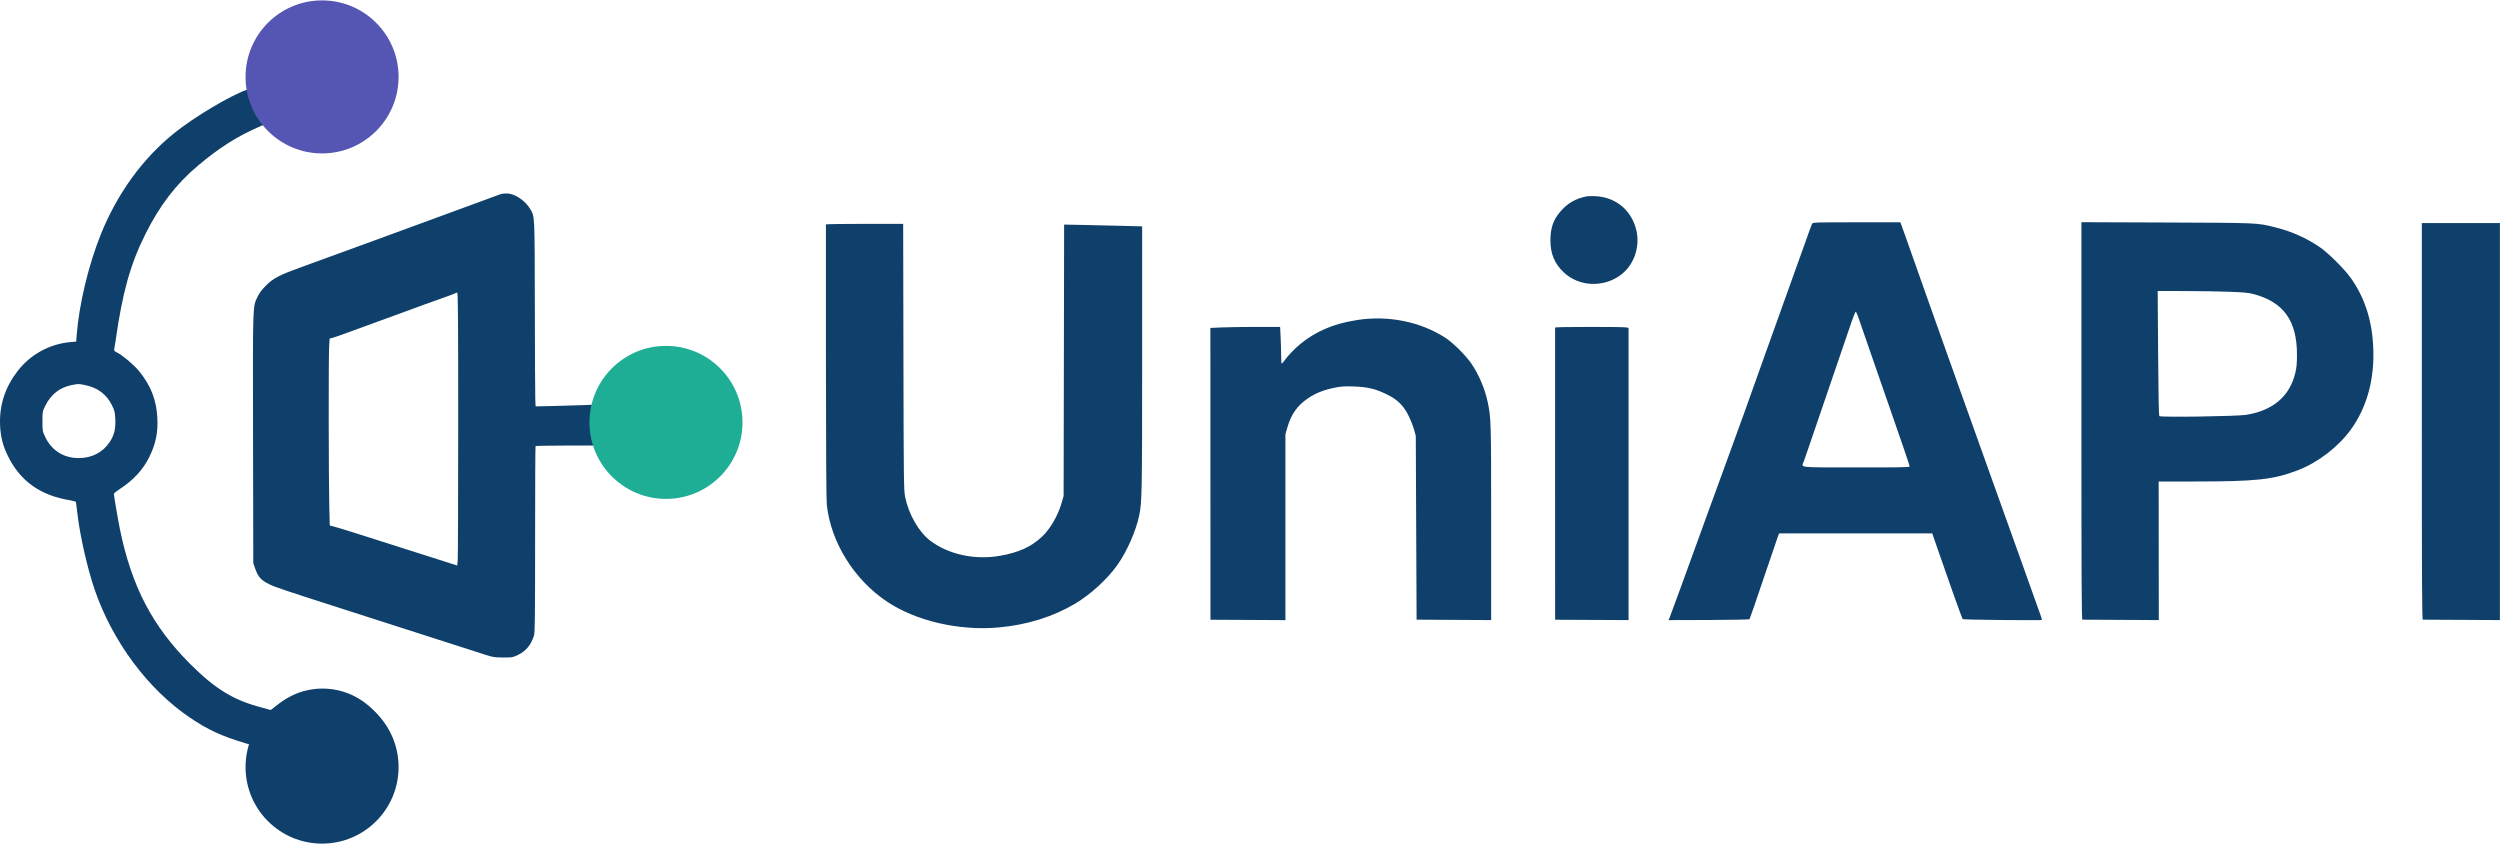 <svg width="3202" height="1081" viewBox="0 0 3202 1081" fill="none" xmlns="http://www.w3.org/2000/svg">
<path fill-rule="evenodd" clip-rule="evenodd" d="M394.866 3.127C386.263 4.931 373.879 9.778 365.969 14.439C353.071 22.039 338.834 37.652 331.514 52.226C323.877 67.432 321.542 78.809 322.02 98.502L322.366 112.796L315.866 115.092C294.333 122.699 249.107 149.707 223.366 170.331C182.856 202.789 150.138 247.871 129.109 300.208C113.327 339.487 101.24 389.979 98.223 429.228L97.587 437.499L89.976 438.178C63.506 440.538 38.987 453.988 22.671 475.099C6.519 495.998 -0.94 518.89 0.094 544.387C0.675 558.723 3.331 569.654 9.313 582.331C25.014 615.6 51.037 634.509 89.687 640.734C93.713 641.382 97.147 642.429 97.318 643.06C97.49 643.692 98.352 650.601 99.235 658.414C102.275 685.324 111.872 727.724 120.953 754.364C143.745 821.232 189.234 882.562 243.098 919.045C266.306 934.765 284.076 942.943 315.01 952.138L323.654 954.707L322.669 958.958C321.076 965.84 322.313 989.983 324.721 998.992C335.806 1040.47 372.048 1068.6 414.509 1068.69C435.104 1068.73 452.61 1062.77 470.366 1049.67C488.573 1036.23 501.817 1012.04 504.96 986.479C510.572 940.825 480.066 896.14 435.506 884.744C406.841 877.413 376.484 884.556 354.491 903.808C349.847 907.873 347.089 909.623 345.991 909.201C345.097 908.857 340.308 907.52 335.347 906.23C299.237 896.841 276.238 882.892 244.074 850.874C195.228 802.249 168.473 750.967 153.469 677.208C151.007 665.106 145.852 634.681 145.882 632.425C145.891 631.756 149.153 629.104 153.132 626.532C170.753 615.141 183.395 601.446 191.279 585.208C199.544 568.185 202.39 554.519 201.565 535.815C200.537 512.488 193.148 493.554 177.831 474.994C171.285 467.061 156.798 454.847 150.033 451.557C146.483 449.83 145.802 449.066 146.263 447.329C146.572 446.162 147.331 441.608 147.95 437.208C156.735 374.765 166.905 338.354 186.436 299.411C204.795 262.805 225.476 235.867 253.223 212.419C280.377 189.471 303.674 174.672 332.187 162.257L345.007 156.675L351.978 163.037C367.731 177.414 391.731 186.571 413.932 186.673C441.837 186.802 472.128 170.897 487.708 147.936C505.823 121.238 509.652 90.332 498.516 60.686C496.692 55.829 493.662 49.298 491.783 46.171C486.587 37.527 476.448 26.134 469.025 20.598C460.731 14.413 446.723 7.477 436.866 4.675C427.209 1.93 404.559 1.095 394.866 3.127ZM641.866 248.408C641.041 248.707 625.291 254.491 606.866 261.263C588.441 268.035 557.841 279.27 538.866 286.23C519.891 293.19 493.341 302.939 479.866 307.893C439.865 322.6 404.542 335.477 385.366 342.342C358.364 352.008 349.953 356.394 340.771 365.596C335.431 370.947 332.238 375.181 330.021 379.851C323.511 393.559 323.797 384.765 324.112 561.208L324.397 721.208L326.53 727.426C330.434 738.807 333.967 742.844 344.751 748.249C352.075 751.921 363.928 755.903 441.366 780.707C451.378 783.914 487.391 795.483 621.366 838.531C631.346 841.738 633.479 842.072 644.366 842.137C655.826 842.205 656.666 842.066 663.017 839.057C673.652 834.018 680.313 825.971 684.015 813.691C685.117 810.034 685.366 787.343 685.366 690.542C685.366 625.276 685.618 571.624 685.927 571.315C686.236 571.006 704.011 570.715 725.427 570.669L764.366 570.585L769.375 580.396C775.548 592.487 779.288 597.947 787.155 606.358C798.342 618.316 813.632 627.231 830.866 631.841C843.027 635.094 863.746 635.1 875.774 631.854C895.8 626.449 913.807 614.73 925.566 599.448C935.297 586.801 943.125 566.929 944.67 550.946C947.77 518.879 932.229 483.324 907.073 464.929C887.083 450.312 866.332 444.49 842.316 446.762C808.575 449.955 778.158 474.913 766.261 509.168L763.121 518.208L747.743 518.859C739.286 519.217 721.936 519.731 709.189 520L686.011 520.491L685.606 512.349C685.383 507.872 685.121 454.676 685.025 394.136C684.834 274.498 684.98 277.699 679.291 267.991C672.73 256.793 658.995 247.645 648.956 247.787C645.882 247.83 642.691 248.11 641.866 248.408ZM2031.36 251.66C2018.16 254.496 2008.69 259.817 2000.05 269.253C1989.83 280.397 1985.81 291.238 1985.77 307.708C1985.73 324.993 1991.08 337.779 2003.04 348.987C2022.16 366.914 2052.55 368.615 2074.65 352.995C2093.88 339.412 2102.09 313.421 2094.52 290.13C2087.01 267.049 2068.07 252.615 2043.5 251.25C2039.03 251.001 2033.56 251.186 2031.36 251.66ZM2321 286.458C2320.49 287.421 2318.49 292.708 2316.55 298.208C2314.62 303.708 2309.14 319.008 2304.37 332.208C2294.04 360.824 2270.53 426.391 2262.07 450.208C2237.36 519.704 2227.84 546.183 2212.07 589.208C2202.2 616.158 2190.7 647.658 2186.53 659.208C2162.28 726.302 2139.9 787.672 2138.57 790.726L2137.03 794.245L2188.54 794.083C2216.87 793.994 2240.39 793.535 2240.8 793.064C2241.21 792.593 2249.04 769.933 2258.19 742.708C2267.34 715.483 2275.7 690.958 2276.75 688.208L2278.67 683.208H2376.75H2474.84L2481.74 703.208C2495.83 744.094 2513.01 792.234 2513.79 793.02C2514.6 793.838 2614.41 794.827 2615.22 794.025C2615.45 793.788 2614.54 790.582 2613.18 786.901C2611.82 783.22 2608.08 772.783 2604.87 763.708C2601.66 754.633 2595 735.958 2590.08 722.208C2585.15 708.458 2572.33 672.683 2561.59 642.708C2523.89 537.498 2481.57 418.948 2472.34 392.708C2467.22 378.133 2459.66 356.758 2455.54 345.208C2451.43 333.658 2445.3 316.333 2441.93 306.708C2438.55 297.083 2435.37 288.195 2434.85 286.958L2433.91 284.708H2377.92C2325.63 284.708 2321.88 284.823 2321 286.458ZM2665.87 539.145C2665.87 742.144 2666.12 793.702 2667.12 793.679C2667.8 793.663 2690.11 793.775 2716.68 793.929L2764.99 794.208L2764.9 705.458L2764.81 616.708L2810.59 616.706C2890.11 616.702 2911.88 614.319 2943.37 602.173C2969.18 592.216 2995.15 572.194 3011.18 549.898C3030.09 523.593 3039.89 490.929 3039.85 454.379C3039.8 415.872 3030.47 383.884 3011.3 356.585C3002.9 344.614 2981.44 323.339 2970.28 315.922C2952.25 303.927 2934.5 296.179 2912.78 290.814C2890.77 285.378 2892.1 285.434 2775.12 284.993L2665.87 284.581V539.145ZM3101.87 539.708C3101.87 742.253 3102.12 793.704 3103.12 793.686C3103.8 793.674 3126.3 793.786 3153.12 793.936L3201.87 794.208V539.958V285.708H3151.87H3101.87V539.708ZM1057.83 287.458C1057.82 287.87 1057.83 366.733 1057.86 462.708C1057.9 577.438 1058.28 640.444 1058.97 646.656C1064.31 694.747 1093.81 742.227 1135.88 770.438C1172.99 795.321 1228.43 808.206 1278.87 803.666C1315.59 800.359 1348.9 789.975 1377.37 772.955C1397.07 761.173 1418.18 741.804 1431.09 723.662C1443.46 706.283 1455.13 679.741 1459.21 659.708C1462.63 642.937 1462.86 630.431 1462.86 459.569L1462.87 289.931L1440.62 289.344C1428.38 289.021 1405.89 288.503 1390.65 288.193L1362.93 287.63L1362.6 461.419L1362.28 635.208L1360 643.208C1355.19 660.103 1345.31 677.317 1334.74 687.256C1320.88 700.276 1305.29 707.446 1281.53 711.724C1248.99 717.583 1215.31 710.425 1191.61 692.615C1176.84 681.519 1163.67 658.562 1159.23 636.177C1157.57 627.831 1157.43 615.373 1157.12 456.958L1156.79 286.708H1107.33C1080.12 286.708 1057.85 287.046 1057.83 287.458ZM2854.87 373.676C2873.24 374.342 2880.04 374.97 2886.04 376.558C2924.84 386.821 2942.04 410.788 2941.96 454.474C2941.94 465.346 2941.44 470.815 2939.87 477.436C2932.71 507.561 2911.44 525.758 2876.87 531.33C2865.03 533.238 2767.42 534.658 2765.71 532.948C2765.02 532.258 2764.48 505.238 2764.11 452.309L2763.56 372.708L2797.46 372.767C2816.11 372.799 2841.94 373.208 2854.87 373.676ZM586.859 542.958C586.855 635.495 586.573 714.162 586.232 717.773L585.611 724.338L529.489 706.433C449.299 680.851 437.22 677.048 429.366 674.911L422.366 673.007L421.752 649.107C420.904 616.137 420.728 458.76 421.523 444.955L422.172 433.703L426.269 432.617C428.522 432.02 438.691 428.456 448.866 424.696C459.041 420.936 475.691 414.843 485.866 411.157C496.041 407.47 507.966 403.123 512.366 401.496C534.601 393.276 551.831 387.024 565.61 382.177C573.995 379.227 581.645 376.354 582.61 375.791C583.576 375.229 584.929 374.755 585.616 374.738C586.611 374.714 586.865 409.005 586.859 542.958ZM2379.27 403.968C2380.58 407.543 2395.47 450.507 2409.86 492.208C2411.94 498.258 2417.11 513.108 2421.33 525.208C2436.99 570.072 2445.87 596.209 2445.87 597.47C2445.87 598.522 2432.89 598.75 2377.37 598.674C2300.07 598.567 2307.24 599.434 2310.46 590.584C2311.34 588.177 2315.81 575.183 2320.39 561.708C2324.97 548.233 2337.35 512.008 2347.89 481.208C2358.43 450.408 2369.09 419.25 2371.57 411.967C2374.05 404.685 2376.45 398.952 2376.9 399.228C2377.34 399.503 2378.41 401.637 2379.27 403.968ZM1739.12 409.739C1705.52 414.824 1680.35 426.368 1658.62 446.664C1654.6 450.417 1649.31 456.237 1646.86 459.598C1644.42 462.958 1642.07 465.708 1641.64 465.708C1641.21 465.708 1640.86 460.87 1640.86 454.958C1640.86 449.046 1640.57 438.471 1640.21 431.458L1639.56 418.708H1609.87C1593.54 418.708 1573.45 418.999 1565.22 419.356L1550.26 420.003L1550.31 606.881L1550.37 793.758L1598.37 794.008L1646.37 794.259V675.233V556.208L1648.62 548.208C1653.46 531.059 1661.38 519.65 1674.85 510.452C1684.88 503.596 1694.8 499.584 1708.94 496.663C1717.79 494.836 1721.56 494.586 1733.87 495.018C1751.71 495.643 1761.31 497.906 1775.85 504.919C1789.94 511.713 1797.57 519.183 1804.22 532.708C1806.79 537.933 1809.89 545.808 1811.11 550.208L1813.34 558.208L1813.85 675.937L1814.37 793.665L1862.12 793.937L1909.87 794.208V669.67C1909.87 539.142 1909.75 535.206 1905.4 514.793C1901.77 497.739 1894.35 480.28 1884.55 465.716C1877.7 455.545 1861.16 439.104 1851.37 432.73C1819.82 412.201 1778.62 403.761 1739.12 409.739ZM1991.78 419.458C1991.73 419.87 1991.71 504.258 1991.75 606.986L1991.8 793.764L2038.83 793.986L2085.87 794.208V607.083V419.958L2082.74 419.333C2078.27 418.439 1991.88 418.557 1991.78 419.458ZM109.051 493.223C125.12 496.55 136.481 505.079 143.346 518.971C146.821 526.001 147.215 527.627 147.654 536.754C148.245 549.028 146.358 557.09 140.925 565.495C132.02 579.274 118.022 586.669 100.798 586.696C81.68 586.726 66.23 577.053 58.057 559.938C54.409 552.298 54.366 552.062 54.366 539.656C54.366 527.105 54.366 527.104 58.224 519.298C65.237 505.107 76.655 496.221 91.733 493.217C100.5 491.471 100.589 491.471 109.051 493.223Z" fill="#0F406B"/>
<path d="M951 541C951 595.124 907.124 639 853 639C798.876 639 755 595.124 755 541C755 486.876 798.876 443 853 443C907.124 443 951 486.876 951 541Z" fill="#1EAE95"/>
<path d="M510.5 98.5C510.5 152.624 466.624 196.5 412.5 196.5C358.376 196.5 314.5 152.624 314.5 98.5C314.5 44.376 358.376 0.5 412.5 0.5C466.624 0.5 510.5 44.376 510.5 98.5Z" fill="#5556B3"/>
<path d="M510.5 982.5C510.5 1036.62 466.624 1080.5 412.5 1080.5C358.376 1080.5 314.5 1036.62 314.5 982.5C314.5 928.376 358.376 884.5 412.5 884.5C466.624 884.5 510.5 928.376 510.5 982.5Z" fill="#0F406B"/>
</svg>
